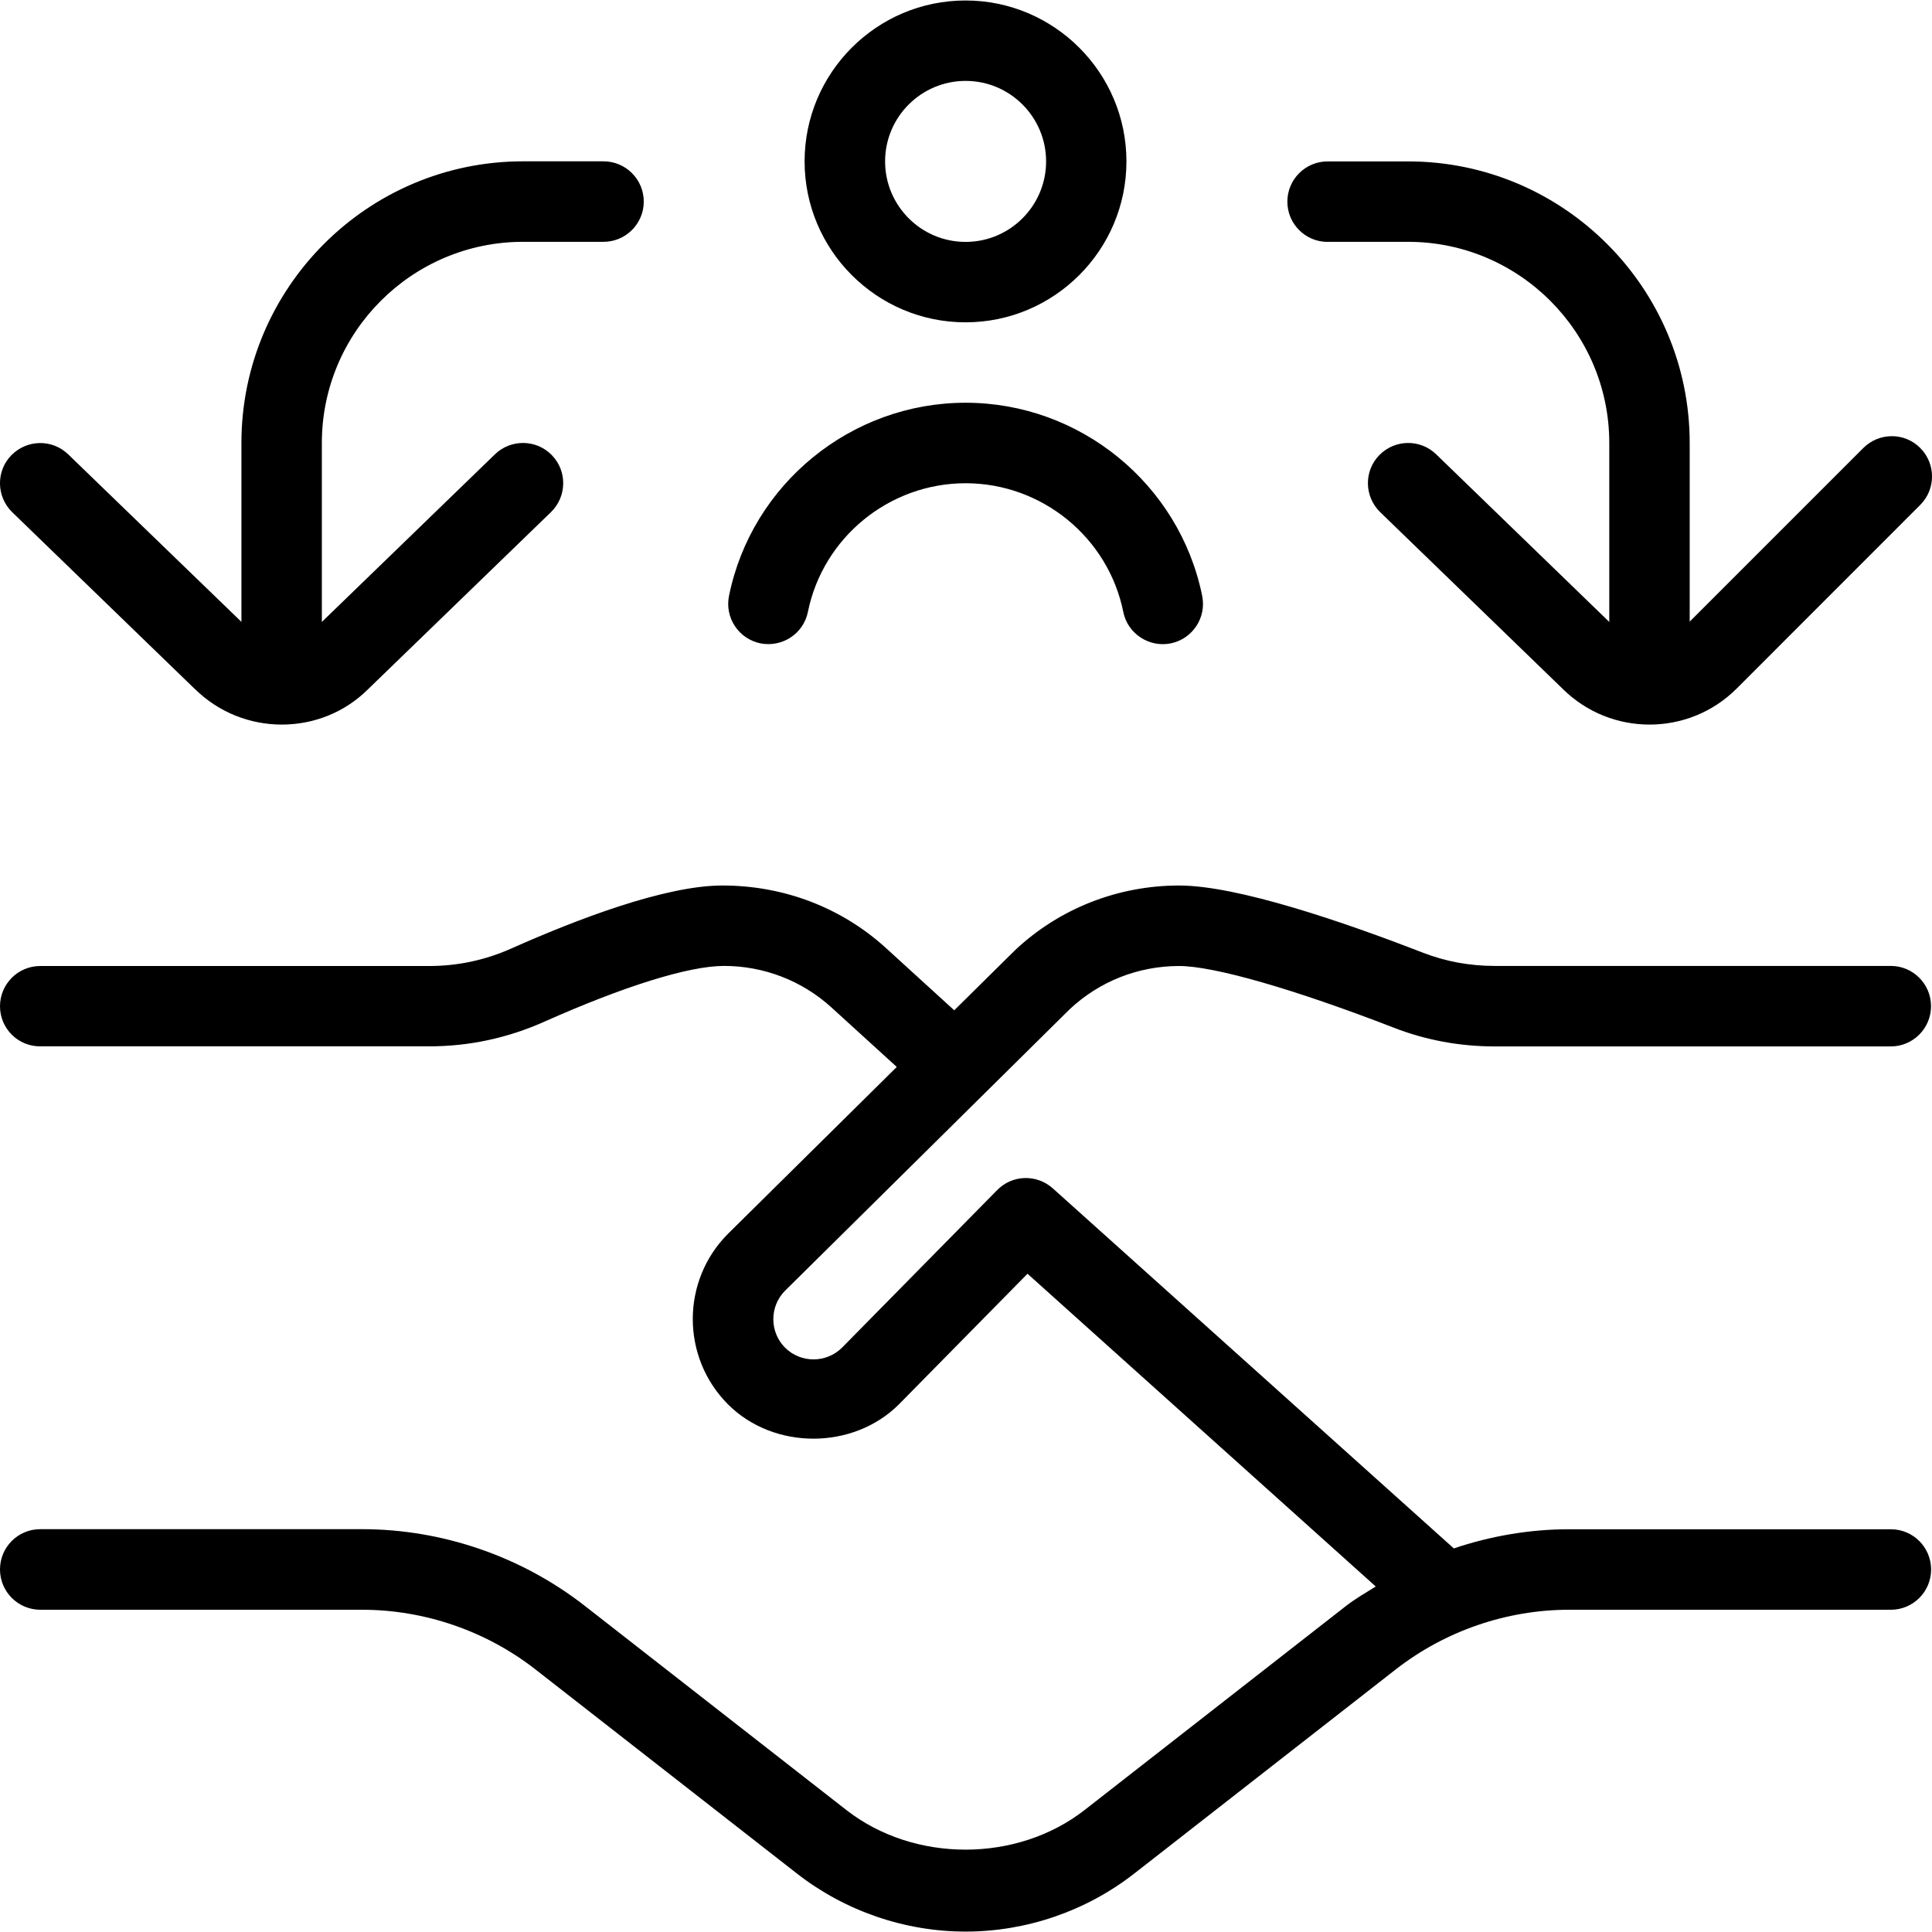<svg id="Layer_1" viewBox="0 0 24 24" xmlns="http://www.w3.org/2000/svg" data-name="Layer 1"><path d="m9.752 16.034c-.194.195-.194.512 0 .707.196.195.513.194.708 0l1.928-1.958c.187-.19.489-.2.69-.021l4.982 4.473c.46-.155.944-.238 1.432-.238h3.997c.276 0 .5.224.5.5s-.224.5-.5.5h-3.997c-.776 0-1.54.263-2.152.74l-3.25 2.537c-.595.465-1.339.721-2.095.721s-1.499-.256-2.095-.721l-3.25-2.537c-.612-.477-1.376-.74-2.152-.74h-3.998c-.276-.001-.5-.224-.5-.501s.224-.5.5-.5h3.997c.998 0 1.98.338 2.767.952l3.25 2.537c.841.656 2.118.656 2.959 0l3.25-2.537c.116-.09.243-.162.367-.24l-4.326-3.885-1.596 1.621c-.571.571-1.557.569-2.124.002-.584-.585-.584-1.536 0-2.12l2.096-2.072-.809-.737c-.366-.334-.841-.518-1.337-.518-.438 0-1.245.253-2.237.695-.454.202-.933.304-1.425.304h-4.832c-.276.002-.5-.222-.5-.498s.224-.5.5-.5h4.834c.351 0 .694-.073 1.019-.218.8-.356 1.904-.782 2.62-.782.768 0 1.483.276 2.034.778l.839.765s.004.006.006.009l.758-.749c.546-.514 1.273-.803 2.037-.803.726 0 2.049.454 3.03.835.281.109.581.164.892.164h4.919c.276 0 .5.224.5.5s-.224.5-.5.5h-4.919c-.435 0-.857-.078-1.253-.232-1.239-.48-2.236-.767-2.669-.767-.509 0-.993.192-1.362.54zm-.306-8.042c.272.053.535-.12.59-.39.187-.926 1.011-1.599 1.959-1.599s1.772.673 1.959 1.599c.054.273.326.445.59.39.27-.055.445-.319.39-.59-.282-1.39-1.518-2.399-2.939-2.399s-2.657 1.009-2.939 2.399c-.055.271.12.534.39.59zm.549-5.987c0-1.103.897-1.999 1.999-1.999s1.999.897 1.999 1.999-.897 1.999-1.999 1.999-1.999-.897-1.999-1.999zm1 0c0 .551.448 1 1 1s1-.449 1-1-.448-1-1-1-1 .449-1 1zm5.497.999h1c1.378 0 2.499 1.121 2.499 2.499v2.223l-2.151-2.083c-.197-.191-.513-.187-.707.012-.192.198-.186.514.012.707l2.264 2.192c.299.298.69.447 1.082.447s.784-.149 1.082-.447l2.281-2.282c.195-.195.195-.511 0-.707s-.511-.195-.707 0l-2.157 2.157v-2.219c0-1.929-1.57-3.498-3.498-3.498h-1c-.276 0-.5.224-.5.5s.224.5.5.5zm-14.076 5.55c.3.298.692.447 1.084.447s.78-.147 1.075-.442l2.269-2.197c.198-.192.204-.509.012-.707-.192-.199-.509-.203-.707-.012l-2.151 2.083v-2.223c0-1.378 1.121-2.499 2.499-2.499h1c.276 0 .5-.224.5-.5s-.224-.5-.5-.5h-1c-1.929 0-3.498 1.57-3.498 3.498v2.223l-2.152-2.081c-.197-.191-.512-.187-.707.012-.192.198-.186.514.012.707l2.264 2.192z"/></svg>